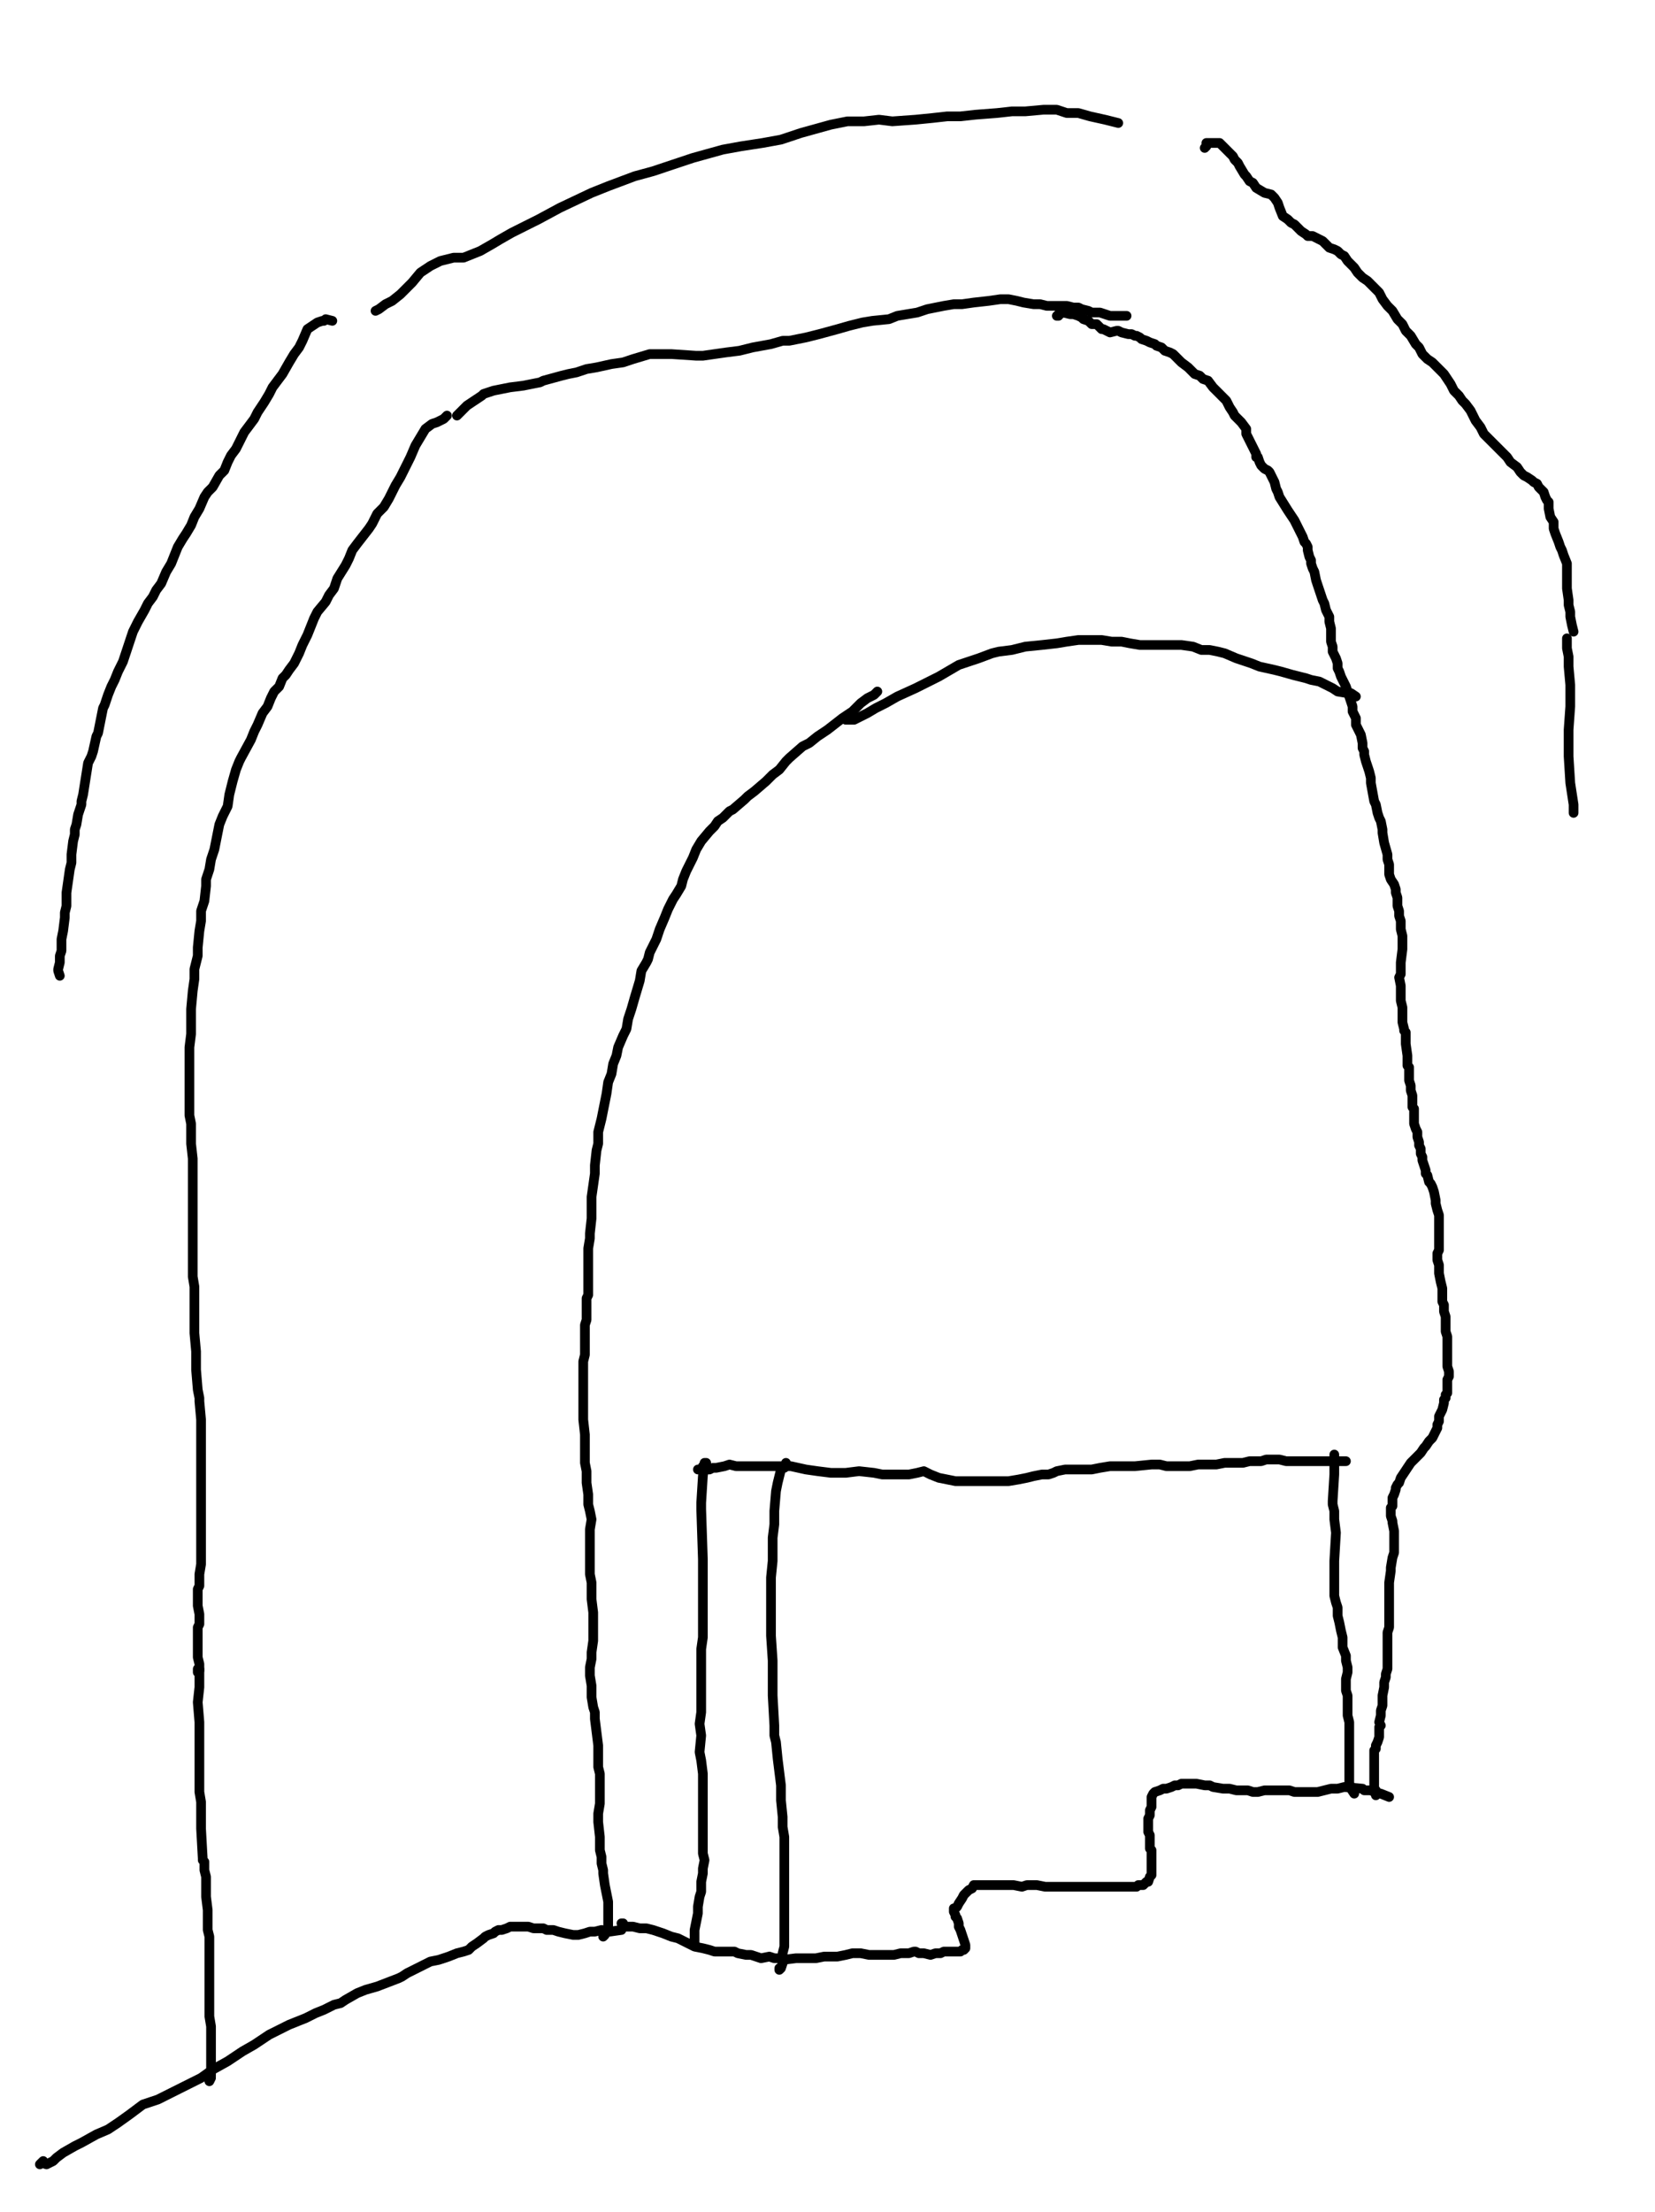 <?xml version="1.0" encoding="utf-8" ?>
<svg baseProfile="full" height="1368" version="1.1" width="1024" xmlns="http://www.w3.org/2000/svg" xmlns:ev="http://www.w3.org/2001/xml-events" xmlns:xlink="http://www.w3.org/1999/xlink"><defs /><path d="M205.62,198.43L201.51,197.4L200.48,198.43L199.45,198.43L196.37,199.45L193.29,201.51L190.2,203.57L187.12,210.76L185.06,214.88L181.98,218.99L178.89,224.13L174.78,231.33L171.69,235.44L168.61,239.55L166.55,243.66L163.47,248.8L159.36,254.97L157.3,259.08L154.22,263.2L151.13,267.31L148.05,273.48L145.99,277.59L142.91,281.7L140.85,285.82L138.8,290.96L135.71,294.04L131.6,301.24L128.51,304.32L126.46,307.41L123.37,314.6L120.29,319.74L118.23,324.88L115.15,330.02L113.09,333.11L110.01,338.25L107.95,343.39L105.9,348.53L102.81,353.67L99.73,360.87L96.64,364.98L94.59,369.09L91.5,373.2L89.45,377.32L85.33,384.51L82.25,390.68L80.19,396.85L78.14,403.02L76.08,409.19L73,415.36L70.94,420.5L68.88,424.61L66.83,429.75L64.77,435.92L63.74,437.98L61.69,448.26L60.66,453.4L59.63,455.45L57.57,464.71L56.55,467.79L54.49,471.9L51.41,491.44L50.38,495.55L50.38,497.61L48.32,503.78L47.29,509.94L46.27,513.03L46.27,516.11L45.24,520.22L44.21,528.45L44.21,533.59L43.18,537.7L42.15,544.9L41.12,552.1L41.12,554.15L41.12,556.21L41.12,560.32L40.1,564.43L40.1,567.52L39.07,575.74L38.04,580.88L38.04,583.97L38.04,588.08L37.01,591.16L37.01,593.22L37.01,595.28L35.98,599.39L35.98,600.42L37.01,603.5" fill="none" stroke="#000000" style="-webkit-tap-highlight-color: rgba(0, 0, 0, 0); stroke-linecap: round; stroke-linejoin: round; stroke-width: 6;" /><path d="M276.56,257.03L275.53,258.06L274.51,259.08L272.45,260.11L270.39,261.14L267.31,262.17L263.2,265.25L260.11,270.39L257.03,275.53L253.94,282.73L251.89,286.84L249.83,290.96L247.78,295.07L244.69,300.21L240.58,308.43L237.49,313.57L233.38,317.69L230.3,323.86L228.24,326.94L221.04,336.19L217.96,340.31L215.9,345.45L213.85,349.56L208.71,357.78L206.65,363.95L203.57,368.06L201.51,372.18L196.37,378.35L194.31,382.46L192.26,387.6L190.2,392.74L187.12,398.91L185.06,404.05L181.98,410.22L178.89,414.33L176.84,417.41L174.78,419.47L172.72,424.61L169.64,427.69L167.58,431.81L165.53,436.95L162.44,441.06L159.36,448.26L157.3,452.37L155.24,457.51L149.08,468.82L148.05,470.88L145.99,476.02L143.94,483.21L141.88,491.44L140.85,498.63L137.77,504.8L135.71,509.94L134.68,515.08L132.63,525.37L130.57,531.53L129.54,537.7L127.49,543.87L127.49,547.98L126.46,557.24L124.4,563.41L124.4,569.57L123.37,575.74L122.35,586.02L122.35,591.16L120.29,599.39L120.29,605.56L119.26,612.76L118.23,624.06L118.23,633.32L118.23,639.49L117.2,647.71L117.2,654.91L117.2,662.1L117.2,667.24L117.2,672.39L117.2,679.58L117.2,689.86L118.23,695L118.23,702.2L118.23,707.34L119.26,716.59L119.26,722.76L119.26,726.88L119.26,732.02L119.26,738.18L119.26,749.49L119.26,755.66L119.26,761.83L119.26,768L119.26,774.17L119.26,779.31L119.26,784.45L119.26,789.59L120.29,795.76L120.29,800.9L120.29,807.07L120.29,812.21L120.29,817.35L120.29,824.55L121.32,835.86L121.32,842.02L121.32,847.16L122.35,859.5L123.37,864.64L123.37,866.7L124.4,878.01L124.4,883.15L124.4,888.29L124.4,890.35L124.4,899.6L124.4,907.82L124.4,911.94L124.4,916.05L124.4,920.16L124.4,922.22L124.4,929.41L124.4,932.5L124.4,936.61L124.4,940.72L124.4,945.86L124.4,947.92L124.4,953.06L124.4,960.26L124.4,962.31L124.4,964.37L124.4,967.45L123.37,973.62L123.37,978.76L123.37,980.82L122.35,982.88L122.35,985.96L122.35,990.07L122.35,993.16L123.37,998.3L123.37,999.33L123.37,1002.41L123.37,1004.47L122.35,1006.52L122.35,1007.55L122.35,1008.58L122.35,1012.69L122.35,1013.72L122.35,1016.8L122.35,1018.86L122.35,1021.94L122.35,1024L122.35,1025.03L123.37,1029.14L123.37,1032.22L123.37,1033.25" fill="none" stroke="#000000" style="-webkit-tap-highlight-color: rgba(0, 0, 0, 0); stroke-linecap: round; stroke-linejoin: round; stroke-width: 6;" /><path d="M122.35,1032.22L122.35,1034.28L123.37,1032.22L123.37,1033.25L123.37,1035.31L123.37,1039.42L123.37,1043.53L122.35,1052.79L123.37,1065.12L123.37,1071.29L123.37,1077.46L123.37,1081.57L123.37,1093.91L123.37,1101.11L123.37,1108.31L124.4,1114.47L124.4,1118.59L124.4,1124.76L124.4,1130.92L125.43,1149.43L125.43,1150.46L126.46,1151.49L126.46,1156.63L127.49,1160.74L127.49,1165.88L127.49,1173.08L128.51,1181.3L128.51,1187.47L128.51,1193.64L129.54,1197.75L129.54,1205.98L129.54,1210.09L129.54,1214.2L129.54,1218.31L129.54,1222.43L129.54,1230.65L129.54,1235.79L129.54,1238.88L129.54,1244.02L129.54,1247.1L130.57,1253.27L130.57,1255.33L130.57,1257.38L130.57,1263.55L130.57,1267.66L130.57,1271.78L130.57,1274.86L130.57,1278.97L130.57,1282.06L130.57,1284.11L129.54,1285.14L129.54,1287.2L130.57,1285.14" fill="none" stroke="#000000" style="-webkit-tap-highlight-color: rgba(0, 0, 0, 0); stroke-linecap: round; stroke-linejoin: round; stroke-width: 6;" /><path d="M26.73,1336.55L25.7,1337.57L24.67,1338.6L25.7,1337.57L28.79,1338.6L32.9,1336.55L34.96,1334.49L39.07,1331.41L46.27,1327.29L50.38,1325.24L59.63,1320.1L66.83,1317.01L73,1312.9L80.19,1307.76L88.42,1301.59L97.67,1298.51L105.9,1294.39L118.23,1288.22L124.4,1285.14L131.6,1280L140.85,1274.86L150.1,1268.69L157.3,1264.58L166.55,1258.41L172.72,1255.33L178.89,1252.24L189.17,1248.13L195.34,1245.04L200.48,1242.99L204.59,1240.93L206.65,1239.9L210.76,1238.88L213.85,1236.82L221.04,1232.71L226.18,1230.65L233.38,1228.59L246.75,1223.45L248.8,1222.43L251.89,1220.37L258.06,1217.29L262.17,1215.23L266.28,1213.17L271.42,1212.14L277.59,1210.09L282.73,1208.03L286.84,1207L289.93,1205.98L291.98,1203.92L295.07,1201.86L299.18,1198.78L300.21,1197.75L302.27,1196.72L305.35,1195.69L306.38,1194.67L308.43,1193.64L310.49,1193.64L313.57,1192.61L315.63,1191.58L318.71,1191.58L320.77,1191.58L322.83,1191.58L326.94,1191.58L330.02,1192.61L332.08,1192.61L334.14,1192.61L336.19,1192.61L338.25,1193.64L342.36,1193.64L345.45,1194.67L349.56,1195.69L354.7,1196.72L357.78,1196.72L361.9,1195.69L364.98,1194.67L368.06,1194.67L372.18,1193.64L377.32,1194.67L384.51,1193.64" fill="none" stroke="#000000" style="-webkit-tap-highlight-color: rgba(0, 0, 0, 0); stroke-linecap: round; stroke-linejoin: round; stroke-width: 6;" /><path d="M384.51,1189.53L385.54,1189.53L385.54,1190.55L386.57,1191.58L388.63,1191.58L391.71,1191.58L395.82,1192.61L399.94,1192.61L404.05,1193.64L410.22,1195.69L415.36,1197.75L419.47,1198.78L429.75,1203.92L434.89,1204.95L439,1205.98L442.09,1207L448.26,1207L454.43,1207L456.48,1208.03L461.62,1209.06L464.71,1209.06L467.79,1210.09L470.88,1211.12L476.02,1210.09L479.1,1211.12L483.21,1211.12L484.24,1212.14L492.47,1211.12L498.63,1211.12L504.8,1211.12L509.94,1210.09L518.17,1210.09L523.31,1209.06L527.42,1208.03L532.56,1208.03L537.7,1209.06L541.82,1209.06L544.9,1209.06L549.01,1209.06L551.07,1209.06L553.12,1209.06L557.24,1208.03L560.32,1208.03L562.38,1208.03L565.46,1207L566.49,1207L568.55,1208.03L569.57,1208.03L571.63,1208.03L575.74,1209.06L578.83,1208.03L581.91,1208.03L583.97,1207L585,1207L588.08,1207L591.16,1207L592.19,1207L593.22,1207L594.25,1207L595.28,1205.98L596.31,1205.98L597.33,1204.95L597.33,1203.92L597.33,1202.89L596.31,1199.81L595.28,1196.72L594.25,1193.64L593.22,1191.58L593.22,1189.53L592.19,1186.44L591.16,1185.41L591.16,1184.39L590.14,1182.33L590.14,1181.3L590.14,1180.27L591.16,1180.27L592.19,1179.24L593.22,1177.19L595.28,1174.1L596.31,1172.05L597.33,1171.02L599.39,1168.96L601.45,1167.94L602.47,1165.88L606.59,1165.88L609.67,1165.88L613.78,1165.88L617.9,1165.88L620.98,1165.88L624.06,1165.88L627.15,1165.88L632.29,1166.91L635.37,1165.88L638.46,1165.88L641.54,1165.88L646.68,1166.91L648.74,1166.91L651.82,1166.91L653.88,1166.91L657.99,1166.91L664.16,1166.91L669.3,1166.91L674.44,1166.91L678.55,1166.91L684.72,1166.91L688.84,1166.91L690.89,1166.91L695,1166.91L698.09,1166.91L700.14,1166.91L701.17,1166.91L702.2,1166.91L703.23,1166.91L704.26,1165.88L706.31,1165.88L707.34,1165.88L708.37,1164.85L709.4,1163.82L710.43,1163.82L711.45,1160.74L712.48,1159.71L712.48,1157.65L712.48,1156.63L712.48,1154.57L712.48,1151.49L712.48,1147.37L712.48,1144.29L711.45,1143.26L711.45,1141.2L711.45,1140.18L711.45,1139.15L711.45,1135.04L710.43,1132.98L710.43,1130.92L710.43,1127.84L710.43,1124.76L711.45,1122.7L711.45,1119.61L712.48,1117.56L712.48,1114.47L712.48,1112.42L712.48,1111.39L713.51,1109.33L714.54,1108.31L717.62,1107.28L719.68,1106.25L721.73,1106.25L724.82,1105.22L726.88,1104.19L728.93,1104.19L730.99,1103.16L734.07,1103.16L739.21,1103.16L740.24,1103.16L745.38,1104.19L748.47,1104.19L750.52,1105.22L756.69,1106.25L760.8,1106.25L764.92,1107.28L768,1107.28L772.11,1107.28L775.2,1108.31L778.28,1108.31L782.39,1107.28L788.56,1107.28L793.7,1107.28L797.82,1107.28L800.9,1108.31L808.1,1108.31L815.29,1108.31L819.41,1107.28L823.52,1106.25L827.63,1106.25L831.74,1105.22L843.05,1106.25L844.08,1107.28L848.19,1107.28L850.25,1108.31L854.36,1109.33L859.5,1111.39" fill="none" stroke="#000000" style="-webkit-tap-highlight-color: rgba(0, 0, 0, 0); stroke-linecap: round; stroke-linejoin: round; stroke-width: 6;" /><path d="M653.88,195.34L654.91,195.34L654.91,194.31L655.94,194.31L656.96,193.29L657.99,193.29L662.1,194.31L664.16,194.31L667.24,195.34L669.3,196.37L670.33,197.4L673.41,198.43L675.47,200.48L678.55,200.48L681.64,203.57L682.67,203.57L684.72,204.59L686.78,205.62L690.89,204.59L691.92,204.59L693.98,205.62L698.09,206.65L700.14,206.65L702.2,207.68L703.23,207.68L705.29,208.71L706.31,209.73L709.4,210.76L711.45,211.79L714.54,212.82L715.57,213.85L718.65,214.88L720.71,216.93L723.79,217.96L725.85,218.99L728.93,222.07L730.99,224.13L735.1,227.21L737.16,229.27L739.21,231.33L742.3,232.35L744.35,234.41L747.44,235.44L750.52,239.55L751.55,240.58L753.61,242.63L755.66,244.69L756.69,245.72L758.75,247.78L759.78,249.83L760.8,251.89L762.86,254.97L763.89,257.03L764.92,258.06L766.97,260.11L768,261.14L771.08,265.25L771.08,268.34L772.11,270.39L773.14,272.45L774.17,274.51L775.2,276.56L776.22,278.62L777.25,280.67L777.25,282.73L778.28,282.73L779.31,285.82L780.34,287.87L781.37,288.9L782.39,289.93L784.45,290.96L785.48,291.98L786.51,294.04L787.53,296.1L788.56,298.15L789.59,302.27L790.62,304.32L791.65,307.41L796.79,315.63L798.84,318.71L800.9,321.8L801.93,323.86L803.98,327.97L805.01,330.02L806.04,332.08L807.07,335.16L808.1,336.19L809.12,338.25L809.12,340.31L810.15,344.42L811.18,346.47L811.18,348.53L812.21,351.61L813.24,353.67L814.27,358.81L815.29,361.9L816.32,364.98L817.35,368.06L818.38,371.15L819.41,373.2L820.43,377.32L821.46,379.37L822.49,381.43L822.49,384.51L823.52,388.63L823.52,392.74L823.52,396.85L824.55,399.94L824.55,403.02L826.6,407.13L827.63,410.22L827.63,413.3L828.66,415.36L829.69,418.44L830.71,420.5L831.74,422.55L832.77,424.61L833.8,427.69L834.83,430.78L835.86,433.86L836.88,436.95L836.88,440.03L838.94,444.14L838.94,448.26L841,452.37L842.02,454.43L843.05,459.57L843.05,462.65L844.08,464.71L844.08,466.76L845.11,470.88L846.14,473.96L847.16,477.04L848.19,481.16L848.19,484.24L850.25,495.55L851.28,497.61L852.31,502.75L853.33,505.83L854.36,507.89L855.39,513.03L855.39,515.08L856.42,521.25L858.47,528.45L858.47,531.53L859.5,534.62L859.5,540.79L860.53,543.87L862.59,546.96L863.61,550.04L863.61,552.1L864.64,555.18L864.64,560.32L865.67,563.41L865.67,566.49L866.7,569.57L866.7,574.71L867.73,578.83L867.73,582.94L867.73,585L867.73,587.05L866.7,595.28L866.7,598.36L866.7,602.47L865.67,604.53L866.7,609.67L866.7,613.78L866.7,614.81L866.7,618.92L867.73,623.04L867.73,626.12L867.73,629.2L867.73,632.29L868.76,636.4L868.76,637.43L869.78,638.46L869.78,642.57L869.78,645.65L870.81,652.85L870.81,654.91L870.81,659.02L871.84,660.05L871.84,663.13L871.84,665.19L871.84,668.27L872.87,671.36L872.87,674.44L873.9,677.53L873.9,680.61L873.9,682.67L873.9,684.72L874.92,685.75L874.92,686.78L874.92,690.89L874.92,691.92L874.92,695L875.95,698.09L876.98,700.14L876.98,703.23L878.01,706.31L878.01,708.37L879.04,710.43L879.04,713.51L880.06,715.57L880.06,717.62L881.09,720.71L882.12,723.79L882.12,725.85L883.15,726.88L884.18,730.99L885.2,732.02L886.23,734.07L887.26,737.16L888.29,742.3L888.29,744.35L889.32,748.47L890.35,751.55L890.35,755.66L890.35,756.69L890.35,761.83L890.35,764.92L890.35,766.97L890.35,769.03L890.35,771.08L890.35,773.14L889.32,775.2L889.32,776.22L889.32,779.31L890.35,782.39L890.35,785.48L890.35,787.53L891.37,792.67L892.4,796.79L892.4,798.84L892.4,801.93L892.4,805.01L893.43,807.07L893.43,808.1L893.43,810.15L893.43,811.18L894.46,814.27L894.46,816.32L894.46,817.35L894.46,819.41L894.46,821.46L894.46,823.52L895.49,826.6L895.49,829.69L895.49,835.86L895.49,836.88L895.49,839.97L895.49,843.05L895.49,845.11L896.51,848.19L896.51,851.28L895.49,853.33L895.49,855.39L895.49,857.45L895.49,858.47L895.49,859.5L895.49,861.56L894.46,862.59L894.46,864.64L893.43,865.67L893.43,867.73L892.4,871.84L891.37,873.9L890.35,875.95L890.35,879.04L889.32,881.09L889.32,883.15L888.29,885.2L887.26,887.26L886.23,889.32L884.18,891.37L882.12,894.46L881.09,895.49L879.04,898.57L878.01,899.6L876.98,900.63L873.9,903.71L872.87,904.74L870.81,907.82L868.76,910.91L866.7,913.99L865.67,917.08L864.64,918.1L863.61,920.16L863.61,921.19L862.59,924.27L861.56,926.33L861.56,928.39L861.56,931.47L860.53,932.5L860.53,935.58L860.53,937.64L861.56,940.72L861.56,941.75L862.59,946.89L862.59,948.95L862.59,952.03L862.59,953.06L862.59,957.17L862.59,958.2L862.59,960.26L861.56,963.34L860.53,969.51L860.53,970.54L860.53,971.57L859.5,978.76L859.5,981.85L859.5,983.9L859.5,988.02L859.5,992.13L859.5,994.18L859.5,996.24L859.5,999.33L859.5,1001.38L859.5,1002.41L859.5,1004.47L859.5,1006.52L858.47,1009.61L858.47,1012.69L858.47,1014.75L858.47,1016.8L858.47,1019.89L858.47,1021.94L858.47,1025.03L858.47,1029.14L858.47,1032.22L857.45,1035.31L857.45,1037.37L856.42,1040.45L856.42,1043.53L855.39,1048.67L855.39,1051.76L855.39,1054.84L854.36,1057.93L854.36,1061.01L853.33,1065.12L854.36,1067.18L853.33,1068.21L853.33,1069.24L853.33,1072.32L853.33,1074.38L852.31,1077.46L851.28,1079.52L851.28,1081.57L850.25,1082.6L850.25,1086.71L850.25,1089.8L850.25,1092.88L850.25,1095.97L850.25,1097L850.25,1099.05L850.25,1100.08L850.25,1102.14L850.25,1104.19L850.25,1106.25L851.28,1107.28L851.28,1108.31L851.28,1110.36" fill="none" stroke="#000000" style="-webkit-tap-highlight-color: rgba(0, 0, 0, 0); stroke-linecap: round; stroke-linejoin: round; stroke-width: 6;" /><path d="M282.73,257.03L285.82,253.94L288.9,250.86L291.98,248.8L295.07,246.75L298.15,244.69L299.18,243.66L302.27,242.63L305.35,241.61L310.49,240.58L315.63,239.55L323.86,238.52L329,237.49L334.14,236.47L336.19,235.44L347.5,232.35L351.61,231.33L356.76,230.3L362.92,228.24L369.09,227.21L378.35,225.16L385.54,224.13L391.71,222.07L401.99,218.99L409.19,218.99L415.36,218.99L430.78,220.02L434.89,220.02L442.09,218.99L449.29,217.96L457.51,216.93L465.73,214.88L477.04,212.82L484.24,210.76L488.35,210.76L498.63,208.71L506.86,206.65L518.17,203.57L525.37,201.51L533.59,199.45L539.76,198.43L550.04,197.4L555.18,195.34L561.35,194.31L567.52,193.29L573.69,191.23L583.97,189.17L590.14,188.14L595.28,188.14L602.47,187.12L611.73,186.09L618.92,185.06L624.06,185.06L629.2,186.09L633.32,187.12L639.49,188.14L643.6,188.14L647.71,189.17L650.8,189.17L656.96,189.17L660.05,189.17L664.16,190.2L667.24,190.2L669.3,191.23L673.41,192.26L675.47,193.29L677.53,193.29L680.61,193.29L683.69,194.31L686.78,195.34L690.89,195.34L697.06,195.34" fill="none" stroke="#000000" style="-webkit-tap-highlight-color: rgba(0, 0, 0, 0); stroke-linecap: round; stroke-linejoin: round; stroke-width: 6;" /><path d="M232.35,192.26L234.41,191.23L238.52,188.14L242.63,186.09L247.78,181.98L254.97,174.78L260.11,168.61L266.28,164.5L272.45,161.41L280.67,159.36L286.84,159.36L291.98,157.3L297.12,155.24L304.32,151.13L309.46,148.05L316.66,143.94L324.88,139.82L333.11,135.71L346.47,128.51L366.01,119.26L376.29,115.15L392.74,108.98L404.05,105.9L416.39,101.78L428.72,97.67L447.23,92.53L458.54,90.47L471.9,88.42L483.21,86.36L495.55,82.25L514.06,77.11L524.34,75.05L534.62,75.05L543.87,74.02L552.1,75.05L566.49,74.02L576.77,73L586.02,71.97L594.25,71.97L603.5,70.94L616.87,69.91L626.12,68.88L634.35,68.88L645.65,67.86L653.88,67.86L660.05,69.91L667.24,69.91L674.44,71.97L683.69,74.02L687.81,75.05L691.92,76.08" fill="none" stroke="#000000" style="-webkit-tap-highlight-color: rgba(0, 0, 0, 0); stroke-linecap: round; stroke-linejoin: round; stroke-width: 6;" /><path d="M745.38,91.5L746.41,90.47L746.41,88.42L748.47,88.42L750.52,88.42L754.63,88.42L756.69,90.47L758.75,92.53L760.8,94.59L762.86,96.64L763.89,98.7L765.94,100.76L766.97,102.81L770.06,107.95L771.08,108.98L773.14,112.06L775.2,113.09L777.25,116.18L782.39,119.26L786.51,120.29L788.56,122.35L790.62,125.43L791.65,128.51L793.7,133.65L796.79,135.71L798.84,137.77L800.9,138.8L802.96,140.85L805.01,142.91L808.1,144.96L809.12,145.99L812.21,145.99L816.32,148.05L818.38,149.08L820.43,151.13L822.49,153.19L825.57,154.22L827.63,155.24L829.69,157.3L831.74,158.33L833.8,161.41L837.91,165.53L839.97,168.61L843.05,171.69L846.14,173.75L850.25,177.86L853.33,180.95L855.39,185.06L858.47,189.17L861.56,192.26L864.64,197.4L867.73,200.48L869.78,204.59L872.87,207.68L875.95,212.82L878.01,214.88L880.06,218.99L882.12,221.04L883.15,222.07L886.23,224.13L890.35,228.24L893.43,231.33L895.49,234.41L897.54,237.49L899.6,241.61L902.68,244.69L904.74,247.78L906.8,249.83L909.88,253.94L912.96,260.11L916.05,264.22L918.1,268.34L921.19,271.42L925.3,275.53L932.5,282.73L934.55,285.82L938.67,288.9L940.72,291.98L942.78,294.04L944.84,295.07L947.92,297.12L948.95,298.15L951,299.18L952.03,301.24L953.06,302.27L955.12,304.32L956.14,307.41L957.17,309.46L958.2,310.49L958.2,314.6L959.23,319.74L961.29,322.83L961.29,326.94L962.31,330.02L964.37,335.16L965.4,338.25L966.43,340.31L967.45,343.39L969.51,348.53L969.51,349.56L969.51,354.7L969.51,359.84L969.51,363.95L970.54,371.15L970.54,374.23L971.57,378.35L971.57,381.43L972.59,386.57L973.62,390.68" fill="none" stroke="#000000" style="-webkit-tap-highlight-color: rgba(0, 0, 0, 0); stroke-linecap: round; stroke-linejoin: round; stroke-width: 6;" /><path d="M969.51,394.8L969.51,396.85L969.51,400.96L970.54,406.1L970.54,412.27L971.57,423.58L971.57,436.95L970.54,451.34L970.54,460.59L970.54,467.79L971.57,484.24L973.62,497.61L973.62,502.75" fill="none" stroke="#000000" style="-webkit-tap-highlight-color: rgba(0, 0, 0, 0); stroke-linecap: round; stroke-linejoin: round; stroke-width: 6;" /><path d="M542.84,427.69L541.82,428.72L540.79,429.75L536.67,431.81L532.56,434.89L527.42,440.03L521.25,444.14L512,451.34L505.83,455.45L500.69,459.57L496.58,461.62L488.35,468.82L486.3,470.88L482.18,476.02L478.07,479.1L473.96,483.21L466.76,489.38L462.65,492.47L460.59,494.52L453.4,500.69L451.34,501.72L447.23,505.83L444.14,507.89L442.09,510.97L439,514.06L433.86,520.22L430.78,525.37L428.72,530.51L424.61,538.73L422.55,543.87L421.53,547.98L418.44,553.12L416.39,556.21L413.3,562.38L411.24,567.52L408.16,574.71L406.1,580.88L401.99,589.11L400.96,593.22L399.94,595.28L396.85,600.42L395.82,606.59L392.74,616.87L390.68,624.06L388.63,630.23L387.6,636.4L385.54,640.51L382.46,647.71L381.43,652.85L379.37,657.99L378.35,664.16L376.29,669.3L375.26,676.5L374.23,681.64L373.2,686.78L372.18,691.92L370.12,700.14L370.12,707.34L369.09,711.45L368.06,720.71L368.06,725.85L367.04,733.04L366.01,740.24L366.01,747.44L366.01,753.61L364.98,762.86L364.98,765.94L363.95,772.11L363.95,777.25L363.95,782.39L363.95,791.65L363.95,800.9L362.92,802.96L362.92,809.12L362.92,812.21L362.92,816.32L361.9,819.41L361.9,823.52L361.9,829.69L361.9,837.91L360.87,842.02L360.87,847.16L360.87,851.28L360.87,856.42L360.87,859.5L360.87,864.64L360.87,870.81L360.87,878.01L361.9,887.26L361.9,892.4L361.9,897.54L361.9,904.74L362.92,909.88L362.92,917.08L363.95,924.27L363.95,930.44L364.98,934.55L366.01,939.69L364.98,945.86L364.98,948.95L364.98,961.29L364.98,967.45L364.98,973.62L366.01,978.76L366.01,983.9L366.01,989.04L367.04,997.27L367.04,1001.38L367.04,1007.55L367.04,1014.75L366.01,1021.94L366.01,1026.06L364.98,1031.2L364.98,1036.34L366.01,1042.51L366.01,1049.7L367.04,1055.87L368.06,1058.96L368.06,1063.07L369.09,1071.29L370.12,1079.52L370.12,1082.6L370.12,1087.74L370.12,1092.88L371.15,1097L371.15,1100.08L371.15,1105.22L371.15,1108.31L371.15,1115.5L370.12,1121.67L370.12,1126.81L371.15,1136.06L371.15,1137.09L371.15,1144.29L372.18,1148.4L372.18,1152.51L373.2,1156.63L373.2,1158.68L374.23,1165.88L375.26,1171.02L376.29,1176.16L376.29,1179.24L376.29,1180.27L376.29,1186.44L376.29,1190.55L376.29,1192.61L375.26,1194.67L374.23,1196.72L373.2,1197.75" fill="none" stroke="#000000" style="-webkit-tap-highlight-color: rgba(0, 0, 0, 0); stroke-linecap: round; stroke-linejoin: round; stroke-width: 6;" /><path d="M523.31,445.17L524.34,445.17L525.37,445.17L528.45,445.17L536.67,441.06L541.82,437.98L547.98,434.89L555.18,430.78L566.49,425.64L576.77,420.5L580.88,418.44L593.22,411.24L605.56,407.13L613.78,404.05L617.9,403.02L626.12,401.99L634.35,399.94L644.63,398.91L653.88,397.88L660.05,396.85L667.24,395.82L676.5,395.82L681.64,395.82L687.81,396.85L693.98,396.85L699.12,397.88L705.29,398.91L715.57,398.91L721.73,398.91L727.9,398.91L730.99,398.91L738.18,399.94L743.33,401.99L748.47,401.99L753.61,403.02L757.72,404.05L764.92,407.13L768,408.16L771.08,409.19L774.17,410.22L779.31,412.27L788.56,414.33L792.67,415.36L799.87,417.41L803.98,418.44L808.1,419.47L811.18,420.5L816.32,421.53L820.43,423.58L822.49,424.61L824.55,425.64L827.63,427.69L833.8,428.72L835.86,428.72L838.94,430.78" fill="none" stroke="#000000" style="-webkit-tap-highlight-color: rgba(0, 0, 0, 0); stroke-linecap: round; stroke-linejoin: round; stroke-width: 6;" /><path d="M434.89,906.8L435.92,906.8L435.92,905.77L436.95,904.74L435.92,904.74L434.89,912.96L433.86,929.41L433.86,933.53L434.89,964.37L434.89,968.48L434.89,974.65L434.89,982.88L434.89,990.07L434.89,1001.38L434.89,1012.69L433.86,1019.89L433.86,1027.08L433.86,1031.2L433.86,1045.59L433.86,1058.96L432.84,1066.15L433.86,1073.35L432.84,1083.63L433.86,1088.77L434.89,1097L434.89,1107.28L434.89,1111.39L434.89,1121.67L434.89,1124.76L434.89,1129.9L434.89,1135.04L434.89,1142.23L434.89,1146.35L435.92,1150.46L434.89,1155.6L434.89,1158.68L433.86,1163.82L433.86,1167.94L433.86,1169.99L432.84,1173.08L431.81,1179.24L431.81,1183.36L430.78,1188.5L429.75,1193.64L429.75,1196.72L429.75,1202.89L430.78,1203.92" fill="none" stroke="#000000" style="-webkit-tap-highlight-color: rgba(0, 0, 0, 0); stroke-linecap: round; stroke-linejoin: round; stroke-width: 6;" /><path d="M486.3,904.74L486.3,905.77L485.27,907.82L484.24,907.82L483.21,908.85L482.18,912.96L481.16,917.08L480.13,922.22L479.1,934.55L479.1,942.78L478.07,951L478.07,965.4L477.04,975.68L477.04,986.99L477.04,996.24L477.04,1006.52L477.04,1011.66L478.07,1027.08L478.07,1037.37L478.07,1048.67L479.1,1067.18L479.1,1073.35L480.13,1077.46L481.16,1087.74L483.21,1104.19L483.21,1113.45L484.24,1123.73L484.24,1129.9L485.27,1136.06L485.27,1147.37L485.27,1153.54L485.27,1159.71L485.27,1164.85L485.27,1169.99L485.27,1175.13L485.27,1183.36L485.27,1188.5L485.27,1193.64L485.27,1197.75L485.27,1203.92L484.24,1208.03L484.24,1211.12L484.24,1213.17L484.24,1214.2L483.21,1217.29L482.18,1218.31L482.18,1217.29" fill="none" stroke="#000000" style="-webkit-tap-highlight-color: rgba(0, 0, 0, 0); stroke-linecap: round; stroke-linejoin: round; stroke-width: 6;" /><path d="M432.84,908.85L431.81,908.85L434.89,908.85L439,908.85L441.06,907.82L442.09,907.82L443.12,907.82L448.26,906.8L451.34,905.77L455.45,906.8L458.54,906.8L471.9,906.8L480.13,906.8L489.38,906.8L498.63,908.85L505.83,909.88L514.06,910.91L523.31,910.91L531.53,909.88L540.79,910.91L545.93,911.94L551.07,911.94L560.32,911.94L562.38,911.94L567.52,910.91L571.63,909.88L575.74,911.94L580.88,913.99L591.16,916.05L597.33,916.05L604.53,916.05L610.7,916.05L615.84,916.05L624.06,916.05L630.23,915.02L635.37,913.99L639.49,912.96L644.63,911.94L648.74,911.94L651.82,910.91L653.88,909.88L659.02,908.85L666.22,908.85L671.36,908.85L675.47,908.85L680.61,907.82L686.78,906.8L690.89,906.8L693.98,906.8L697.06,906.8L701.17,906.8L702.2,906.8L712.48,905.77L717.62,905.77L721.73,906.8L729.96,906.8L736.13,906.8L741.27,905.77L745.38,905.77L748.47,905.77L752.58,905.77L757.72,904.74L761.83,904.74L764.92,904.74L769.03,904.74L773.14,903.71L776.22,903.71L780.34,903.71L783.42,902.68L786.51,902.68L789.59,902.68L791.65,902.68L795.76,903.71L800.9,903.71L803.98,903.71L807.07,903.71L810.15,903.71L811.18,903.71L814.27,903.71L819.41,903.71L820.43,903.71L822.49,903.71L823.52,903.71L824.55,903.71L825.57,903.71L826.6,903.71L828.66,903.71L829.69,903.71L830.71,903.71L832.77,903.71" fill="none" stroke="#000000" style="-webkit-tap-highlight-color: rgba(0, 0, 0, 0); stroke-linecap: round; stroke-linejoin: round; stroke-width: 6;" /><path d="M825.57,899.6L825.57,900.63L825.57,901.65L825.57,905.77L825.57,911.94L824.55,928.39L824.55,930.44L825.57,934.55L825.57,939.69L826.6,947.92L825.57,965.4L825.57,973.62L825.57,981.85L825.57,986.99L826.6,991.1L827.63,994.18L827.63,999.33L828.66,1003.44L829.69,1008.58L830.71,1012.69L830.71,1017.83L830.71,1018.86L832.77,1024L832.77,1027.08L833.8,1031.2L833.8,1034.28L832.77,1038.39L832.77,1042.51L832.77,1045.59L833.8,1048.67L833.8,1051.76L833.8,1058.96L833.8,1061.01L834.83,1065.12L834.83,1066.15L834.83,1073.35L834.83,1074.38L834.83,1077.46L834.83,1079.52L834.83,1083.63L834.83,1086.71L834.83,1090.83L834.83,1094.94L834.83,1098.02L834.83,1103.16L835.86,1105.22L835.86,1106.25L837.91,1109.33" fill="none" stroke="#000000" style="-webkit-tap-highlight-color: rgba(0, 0, 0, 0); stroke-linecap: round; stroke-linejoin: round; stroke-width: 6;" /></svg>